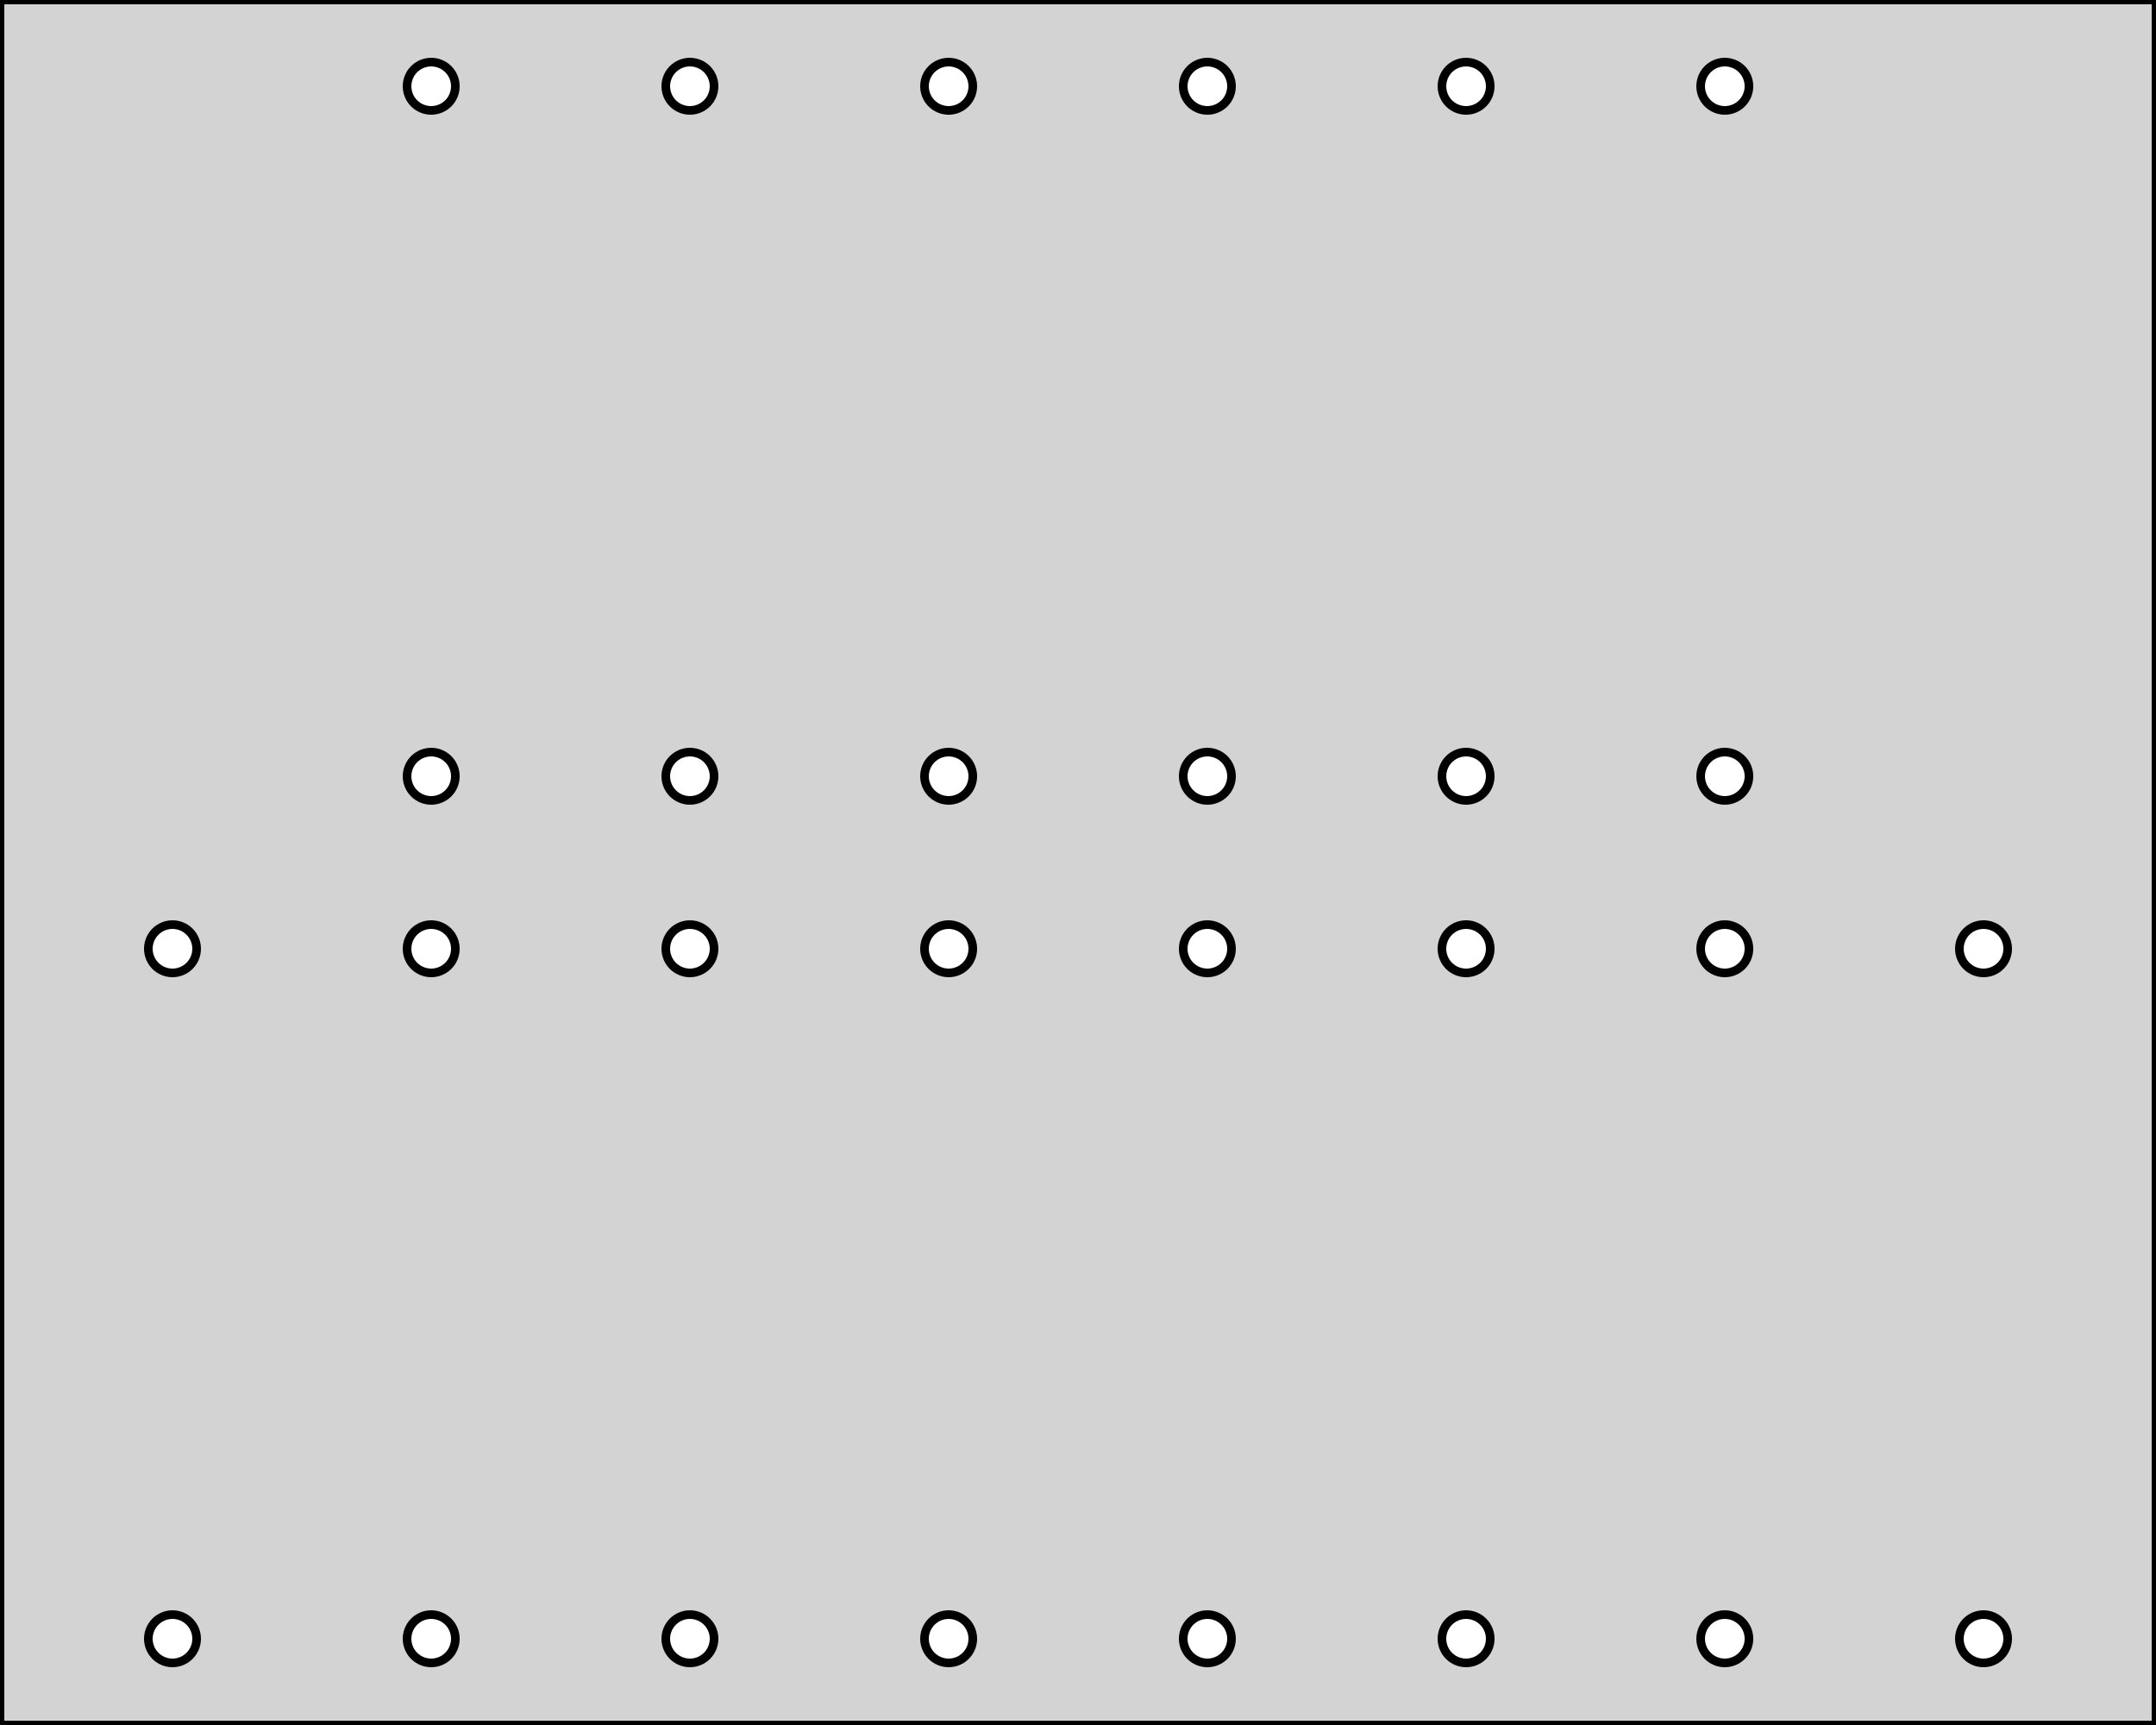 <?xml version="1.0" standalone="no"?>
<!DOCTYPE svg PUBLIC "-//W3C//DTD SVG 1.1//EN" "http://www.w3.org/Graphics/SVG/1.1/DTD/svg11.dtd">
<svg width="125mm" height="100mm" viewBox="0 -100 125 100" xmlns="http://www.w3.org/2000/svg" version="1.1">
<title>OpenSCAD Model</title>
<path d="
M 125,-100 L 0,-100 L 0,-0 L 125,-0 z
M 24.863,-93.607 L 24.727,-93.627 L 24.594,-93.66 L 24.464,-93.707 L 24.34,-93.765 L 24.222,-93.836
 L 24.112,-93.918 L 24.01,-94.01 L 23.918,-94.112 L 23.836,-94.222 L 23.765,-94.34 L 23.707,-94.464
 L 23.66,-94.594 L 23.627,-94.727 L 23.607,-94.863 L 23.6,-95 L 23.607,-95.137 L 23.627,-95.273
 L 23.66,-95.406 L 23.707,-95.536 L 23.765,-95.66 L 23.836,-95.778 L 23.918,-95.888 L 24.01,-95.99
 L 24.112,-96.082 L 24.222,-96.164 L 24.34,-96.235 L 24.464,-96.293 L 24.594,-96.34 L 24.727,-96.373
 L 24.863,-96.393 L 25,-96.4 L 25.137,-96.393 L 25.273,-96.373 L 25.406,-96.34 L 25.536,-96.293
 L 25.66,-96.235 L 25.778,-96.164 L 25.888,-96.082 L 25.99,-95.99 L 26.082,-95.888 L 26.164,-95.778
 L 26.235,-95.66 L 26.293,-95.536 L 26.34,-95.406 L 26.373,-95.273 L 26.393,-95.137 L 26.4,-95
 L 26.393,-94.863 L 26.373,-94.727 L 26.34,-94.594 L 26.293,-94.464 L 26.235,-94.34 L 26.164,-94.222
 L 26.082,-94.112 L 25.99,-94.01 L 25.888,-93.918 L 25.778,-93.836 L 25.66,-93.765 L 25.536,-93.707
 L 25.406,-93.66 L 25.273,-93.627 L 25.137,-93.607 L 25,-93.6 z
M 39.863,-93.607 L 39.727,-93.627 L 39.594,-93.66 L 39.464,-93.707 L 39.34,-93.765 L 39.222,-93.836
 L 39.112,-93.918 L 39.01,-94.01 L 38.918,-94.112 L 38.836,-94.222 L 38.765,-94.34 L 38.707,-94.464
 L 38.66,-94.594 L 38.627,-94.727 L 38.607,-94.863 L 38.6,-95 L 38.607,-95.137 L 38.627,-95.273
 L 38.66,-95.406 L 38.707,-95.536 L 38.765,-95.66 L 38.836,-95.778 L 38.918,-95.888 L 39.01,-95.99
 L 39.112,-96.082 L 39.222,-96.164 L 39.34,-96.235 L 39.464,-96.293 L 39.594,-96.34 L 39.727,-96.373
 L 39.863,-96.393 L 40,-96.4 L 40.137,-96.393 L 40.273,-96.373 L 40.406,-96.34 L 40.536,-96.293
 L 40.66,-96.235 L 40.778,-96.164 L 40.888,-96.082 L 40.99,-95.99 L 41.082,-95.888 L 41.164,-95.778
 L 41.235,-95.66 L 41.293,-95.536 L 41.34,-95.406 L 41.373,-95.273 L 41.393,-95.137 L 41.4,-95
 L 41.393,-94.863 L 41.373,-94.727 L 41.34,-94.594 L 41.293,-94.464 L 41.235,-94.34 L 41.164,-94.222
 L 41.082,-94.112 L 40.99,-94.01 L 40.888,-93.918 L 40.778,-93.836 L 40.66,-93.765 L 40.536,-93.707
 L 40.406,-93.66 L 40.273,-93.627 L 40.137,-93.607 L 40,-93.6 z
M 54.863,-93.607 L 54.727,-93.627 L 54.594,-93.66 L 54.464,-93.707 L 54.34,-93.765 L 54.222,-93.836
 L 54.112,-93.918 L 54.01,-94.01 L 53.918,-94.112 L 53.836,-94.222 L 53.765,-94.34 L 53.707,-94.464
 L 53.66,-94.594 L 53.627,-94.727 L 53.607,-94.863 L 53.6,-95 L 53.607,-95.137 L 53.627,-95.273
 L 53.66,-95.406 L 53.707,-95.536 L 53.765,-95.66 L 53.836,-95.778 L 53.918,-95.888 L 54.01,-95.99
 L 54.112,-96.082 L 54.222,-96.164 L 54.34,-96.235 L 54.464,-96.293 L 54.594,-96.34 L 54.727,-96.373
 L 54.863,-96.393 L 55,-96.4 L 55.137,-96.393 L 55.273,-96.373 L 55.406,-96.34 L 55.536,-96.293
 L 55.66,-96.235 L 55.778,-96.164 L 55.888,-96.082 L 55.99,-95.99 L 56.082,-95.888 L 56.164,-95.778
 L 56.235,-95.66 L 56.293,-95.536 L 56.34,-95.406 L 56.373,-95.273 L 56.393,-95.137 L 56.4,-95
 L 56.393,-94.863 L 56.373,-94.727 L 56.34,-94.594 L 56.293,-94.464 L 56.235,-94.34 L 56.164,-94.222
 L 56.082,-94.112 L 55.99,-94.01 L 55.888,-93.918 L 55.778,-93.836 L 55.66,-93.765 L 55.536,-93.707
 L 55.406,-93.66 L 55.273,-93.627 L 55.137,-93.607 L 55,-93.6 z
M 69.863,-93.607 L 69.727,-93.627 L 69.594,-93.66 L 69.464,-93.707 L 69.34,-93.765 L 69.222,-93.836
 L 69.112,-93.918 L 69.01,-94.01 L 68.918,-94.112 L 68.836,-94.222 L 68.765,-94.34 L 68.707,-94.464
 L 68.66,-94.594 L 68.627,-94.727 L 68.607,-94.863 L 68.6,-95 L 68.607,-95.137 L 68.627,-95.273
 L 68.66,-95.406 L 68.707,-95.536 L 68.765,-95.66 L 68.836,-95.778 L 68.918,-95.888 L 69.01,-95.99
 L 69.112,-96.082 L 69.222,-96.164 L 69.34,-96.235 L 69.464,-96.293 L 69.594,-96.34 L 69.727,-96.373
 L 69.863,-96.393 L 70,-96.4 L 70.137,-96.393 L 70.273,-96.373 L 70.406,-96.34 L 70.536,-96.293
 L 70.66,-96.235 L 70.778,-96.164 L 70.888,-96.082 L 70.99,-95.99 L 71.082,-95.888 L 71.164,-95.778
 L 71.235,-95.66 L 71.293,-95.536 L 71.34,-95.406 L 71.373,-95.273 L 71.393,-95.137 L 71.4,-95
 L 71.393,-94.863 L 71.373,-94.727 L 71.34,-94.594 L 71.293,-94.464 L 71.235,-94.34 L 71.164,-94.222
 L 71.082,-94.112 L 70.99,-94.01 L 70.888,-93.918 L 70.778,-93.836 L 70.66,-93.765 L 70.536,-93.707
 L 70.406,-93.66 L 70.273,-93.627 L 70.137,-93.607 L 70,-93.6 z
M 84.863,-93.607 L 84.727,-93.627 L 84.594,-93.66 L 84.464,-93.707 L 84.34,-93.765 L 84.222,-93.836
 L 84.112,-93.918 L 84.01,-94.01 L 83.918,-94.112 L 83.836,-94.222 L 83.765,-94.34 L 83.707,-94.464
 L 83.66,-94.594 L 83.627,-94.727 L 83.607,-94.863 L 83.6,-95 L 83.607,-95.137 L 83.627,-95.273
 L 83.66,-95.406 L 83.707,-95.536 L 83.765,-95.66 L 83.836,-95.778 L 83.918,-95.888 L 84.01,-95.99
 L 84.112,-96.082 L 84.222,-96.164 L 84.34,-96.235 L 84.464,-96.293 L 84.594,-96.34 L 84.727,-96.373
 L 84.863,-96.393 L 85,-96.4 L 85.137,-96.393 L 85.273,-96.373 L 85.406,-96.34 L 85.536,-96.293
 L 85.66,-96.235 L 85.778,-96.164 L 85.888,-96.082 L 85.99,-95.99 L 86.082,-95.888 L 86.164,-95.778
 L 86.235,-95.66 L 86.293,-95.536 L 86.34,-95.406 L 86.373,-95.273 L 86.393,-95.137 L 86.4,-95
 L 86.393,-94.863 L 86.373,-94.727 L 86.34,-94.594 L 86.293,-94.464 L 86.235,-94.34 L 86.164,-94.222
 L 86.082,-94.112 L 85.99,-94.01 L 85.888,-93.918 L 85.778,-93.836 L 85.66,-93.765 L 85.536,-93.707
 L 85.406,-93.66 L 85.273,-93.627 L 85.137,-93.607 L 85,-93.6 z
M 99.863,-93.607 L 99.727,-93.627 L 99.594,-93.66 L 99.464,-93.707 L 99.34,-93.765 L 99.222,-93.836
 L 99.112,-93.918 L 99.01,-94.01 L 98.918,-94.112 L 98.836,-94.222 L 98.765,-94.34 L 98.707,-94.464
 L 98.66,-94.594 L 98.627,-94.727 L 98.607,-94.863 L 98.6,-95 L 98.607,-95.137 L 98.627,-95.273
 L 98.66,-95.406 L 98.707,-95.536 L 98.765,-95.66 L 98.836,-95.778 L 98.918,-95.888 L 99.01,-95.99
 L 99.112,-96.082 L 99.222,-96.164 L 99.34,-96.235 L 99.464,-96.293 L 99.594,-96.34 L 99.727,-96.373
 L 99.863,-96.393 L 100,-96.4 L 100.137,-96.393 L 100.273,-96.373 L 100.406,-96.34 L 100.536,-96.293
 L 100.66,-96.235 L 100.778,-96.164 L 100.888,-96.082 L 100.99,-95.99 L 101.082,-95.888 L 101.164,-95.778
 L 101.235,-95.66 L 101.293,-95.536 L 101.34,-95.406 L 101.373,-95.273 L 101.393,-95.137 L 101.4,-95
 L 101.393,-94.863 L 101.373,-94.727 L 101.34,-94.594 L 101.293,-94.464 L 101.235,-94.34 L 101.164,-94.222
 L 101.082,-94.112 L 100.99,-94.01 L 100.888,-93.918 L 100.778,-93.836 L 100.66,-93.765 L 100.536,-93.707
 L 100.406,-93.66 L 100.273,-93.627 L 100.137,-93.607 L 100,-93.6 z
M 39.863,-53.607 L 39.727,-53.627 L 39.594,-53.66 L 39.464,-53.707 L 39.34,-53.765 L 39.222,-53.836
 L 39.112,-53.918 L 39.01,-54.01 L 38.918,-54.112 L 38.836,-54.222 L 38.765,-54.34 L 38.707,-54.464
 L 38.66,-54.594 L 38.627,-54.727 L 38.607,-54.863 L 38.6,-55 L 38.607,-55.137 L 38.627,-55.273
 L 38.66,-55.406 L 38.707,-55.536 L 38.765,-55.66 L 38.836,-55.778 L 38.918,-55.888 L 39.01,-55.99
 L 39.112,-56.082 L 39.222,-56.164 L 39.34,-56.235 L 39.464,-56.293 L 39.594,-56.34 L 39.727,-56.373
 L 39.863,-56.393 L 40,-56.4 L 40.137,-56.393 L 40.273,-56.373 L 40.406,-56.34 L 40.536,-56.293
 L 40.66,-56.235 L 40.778,-56.164 L 40.888,-56.082 L 40.99,-55.99 L 41.082,-55.888 L 41.164,-55.778
 L 41.235,-55.66 L 41.293,-55.536 L 41.34,-55.406 L 41.373,-55.273 L 41.393,-55.137 L 41.4,-55
 L 41.393,-54.863 L 41.373,-54.727 L 41.34,-54.594 L 41.293,-54.464 L 41.235,-54.34 L 41.164,-54.222
 L 41.082,-54.112 L 40.99,-54.01 L 40.888,-53.918 L 40.778,-53.836 L 40.66,-53.765 L 40.536,-53.707
 L 40.406,-53.66 L 40.273,-53.627 L 40.137,-53.607 L 40,-53.6 z
M 24.863,-53.607 L 24.727,-53.627 L 24.594,-53.66 L 24.464,-53.707 L 24.34,-53.765 L 24.222,-53.836
 L 24.112,-53.918 L 24.01,-54.01 L 23.918,-54.112 L 23.836,-54.222 L 23.765,-54.34 L 23.707,-54.464
 L 23.66,-54.594 L 23.627,-54.727 L 23.607,-54.863 L 23.6,-55 L 23.607,-55.137 L 23.627,-55.273
 L 23.66,-55.406 L 23.707,-55.536 L 23.765,-55.66 L 23.836,-55.778 L 23.918,-55.888 L 24.01,-55.99
 L 24.112,-56.082 L 24.222,-56.164 L 24.34,-56.235 L 24.464,-56.293 L 24.594,-56.34 L 24.727,-56.373
 L 24.863,-56.393 L 25,-56.4 L 25.137,-56.393 L 25.273,-56.373 L 25.406,-56.34 L 25.536,-56.293
 L 25.66,-56.235 L 25.778,-56.164 L 25.888,-56.082 L 25.99,-55.99 L 26.082,-55.888 L 26.164,-55.778
 L 26.235,-55.66 L 26.293,-55.536 L 26.34,-55.406 L 26.373,-55.273 L 26.393,-55.137 L 26.4,-55
 L 26.393,-54.863 L 26.373,-54.727 L 26.34,-54.594 L 26.293,-54.464 L 26.235,-54.34 L 26.164,-54.222
 L 26.082,-54.112 L 25.99,-54.01 L 25.888,-53.918 L 25.778,-53.836 L 25.66,-53.765 L 25.536,-53.707
 L 25.406,-53.66 L 25.273,-53.627 L 25.137,-53.607 L 25,-53.6 z
M 69.863,-53.607 L 69.727,-53.627 L 69.594,-53.66 L 69.464,-53.707 L 69.34,-53.765 L 69.222,-53.836
 L 69.112,-53.918 L 69.01,-54.01 L 68.918,-54.112 L 68.836,-54.222 L 68.765,-54.34 L 68.707,-54.464
 L 68.66,-54.594 L 68.627,-54.727 L 68.607,-54.863 L 68.6,-55 L 68.607,-55.137 L 68.627,-55.273
 L 68.66,-55.406 L 68.707,-55.536 L 68.765,-55.66 L 68.836,-55.778 L 68.918,-55.888 L 69.01,-55.99
 L 69.112,-56.082 L 69.222,-56.164 L 69.34,-56.235 L 69.464,-56.293 L 69.594,-56.34 L 69.727,-56.373
 L 69.863,-56.393 L 70,-56.4 L 70.137,-56.393 L 70.273,-56.373 L 70.406,-56.34 L 70.536,-56.293
 L 70.66,-56.235 L 70.778,-56.164 L 70.888,-56.082 L 70.99,-55.99 L 71.082,-55.888 L 71.164,-55.778
 L 71.235,-55.66 L 71.293,-55.536 L 71.34,-55.406 L 71.373,-55.273 L 71.393,-55.137 L 71.4,-55
 L 71.393,-54.863 L 71.373,-54.727 L 71.34,-54.594 L 71.293,-54.464 L 71.235,-54.34 L 71.164,-54.222
 L 71.082,-54.112 L 70.99,-54.01 L 70.888,-53.918 L 70.778,-53.836 L 70.66,-53.765 L 70.536,-53.707
 L 70.406,-53.66 L 70.273,-53.627 L 70.137,-53.607 L 70,-53.6 z
M 54.863,-53.607 L 54.727,-53.627 L 54.594,-53.66 L 54.464,-53.707 L 54.34,-53.765 L 54.222,-53.836
 L 54.112,-53.918 L 54.01,-54.01 L 53.918,-54.112 L 53.836,-54.222 L 53.765,-54.34 L 53.707,-54.464
 L 53.66,-54.594 L 53.627,-54.727 L 53.607,-54.863 L 53.6,-55 L 53.607,-55.137 L 53.627,-55.273
 L 53.66,-55.406 L 53.707,-55.536 L 53.765,-55.66 L 53.836,-55.778 L 53.918,-55.888 L 54.01,-55.99
 L 54.112,-56.082 L 54.222,-56.164 L 54.34,-56.235 L 54.464,-56.293 L 54.594,-56.34 L 54.727,-56.373
 L 54.863,-56.393 L 55,-56.4 L 55.137,-56.393 L 55.273,-56.373 L 55.406,-56.34 L 55.536,-56.293
 L 55.66,-56.235 L 55.778,-56.164 L 55.888,-56.082 L 55.99,-55.99 L 56.082,-55.888 L 56.164,-55.778
 L 56.235,-55.66 L 56.293,-55.536 L 56.34,-55.406 L 56.373,-55.273 L 56.393,-55.137 L 56.4,-55
 L 56.393,-54.863 L 56.373,-54.727 L 56.34,-54.594 L 56.293,-54.464 L 56.235,-54.34 L 56.164,-54.222
 L 56.082,-54.112 L 55.99,-54.01 L 55.888,-53.918 L 55.778,-53.836 L 55.66,-53.765 L 55.536,-53.707
 L 55.406,-53.66 L 55.273,-53.627 L 55.137,-53.607 L 55,-53.6 z
M 99.863,-53.607 L 99.727,-53.627 L 99.594,-53.66 L 99.464,-53.707 L 99.34,-53.765 L 99.222,-53.836
 L 99.112,-53.918 L 99.01,-54.01 L 98.918,-54.112 L 98.836,-54.222 L 98.765,-54.34 L 98.707,-54.464
 L 98.66,-54.594 L 98.627,-54.727 L 98.607,-54.863 L 98.6,-55 L 98.607,-55.137 L 98.627,-55.273
 L 98.66,-55.406 L 98.707,-55.536 L 98.765,-55.66 L 98.836,-55.778 L 98.918,-55.888 L 99.01,-55.99
 L 99.112,-56.082 L 99.222,-56.164 L 99.34,-56.235 L 99.464,-56.293 L 99.594,-56.34 L 99.727,-56.373
 L 99.863,-56.393 L 100,-56.4 L 100.137,-56.393 L 100.273,-56.373 L 100.406,-56.34 L 100.536,-56.293
 L 100.66,-56.235 L 100.778,-56.164 L 100.888,-56.082 L 100.99,-55.99 L 101.082,-55.888 L 101.164,-55.778
 L 101.235,-55.66 L 101.293,-55.536 L 101.34,-55.406 L 101.373,-55.273 L 101.393,-55.137 L 101.4,-55
 L 101.393,-54.863 L 101.373,-54.727 L 101.34,-54.594 L 101.293,-54.464 L 101.235,-54.34 L 101.164,-54.222
 L 101.082,-54.112 L 100.99,-54.01 L 100.888,-53.918 L 100.778,-53.836 L 100.66,-53.765 L 100.536,-53.707
 L 100.406,-53.66 L 100.273,-53.627 L 100.137,-53.607 L 100,-53.6 z
M 84.863,-53.607 L 84.727,-53.627 L 84.594,-53.66 L 84.464,-53.707 L 84.34,-53.765 L 84.222,-53.836
 L 84.112,-53.918 L 84.01,-54.01 L 83.918,-54.112 L 83.836,-54.222 L 83.765,-54.34 L 83.707,-54.464
 L 83.66,-54.594 L 83.627,-54.727 L 83.607,-54.863 L 83.6,-55 L 83.607,-55.137 L 83.627,-55.273
 L 83.66,-55.406 L 83.707,-55.536 L 83.765,-55.66 L 83.836,-55.778 L 83.918,-55.888 L 84.01,-55.99
 L 84.112,-56.082 L 84.222,-56.164 L 84.34,-56.235 L 84.464,-56.293 L 84.594,-56.34 L 84.727,-56.373
 L 84.863,-56.393 L 85,-56.4 L 85.137,-56.393 L 85.273,-56.373 L 85.406,-56.34 L 85.536,-56.293
 L 85.66,-56.235 L 85.778,-56.164 L 85.888,-56.082 L 85.99,-55.99 L 86.082,-55.888 L 86.164,-55.778
 L 86.235,-55.66 L 86.293,-55.536 L 86.34,-55.406 L 86.373,-55.273 L 86.393,-55.137 L 86.4,-55
 L 86.393,-54.863 L 86.373,-54.727 L 86.34,-54.594 L 86.293,-54.464 L 86.235,-54.34 L 86.164,-54.222
 L 86.082,-54.112 L 85.99,-54.01 L 85.888,-53.918 L 85.778,-53.836 L 85.66,-53.765 L 85.536,-53.707
 L 85.406,-53.66 L 85.273,-53.627 L 85.137,-53.607 L 85,-53.6 z
M 9.863,-43.607 L 9.727,-43.627 L 9.594,-43.66 L 9.464,-43.707 L 9.34,-43.765 L 9.222,-43.836
 L 9.112,-43.918 L 9.01,-44.01 L 8.918,-44.112 L 8.836,-44.222 L 8.765,-44.34 L 8.707,-44.464
 L 8.66,-44.594 L 8.627,-44.727 L 8.607,-44.863 L 8.6,-45 L 8.607,-45.137 L 8.627,-45.273
 L 8.66,-45.406 L 8.707,-45.536 L 8.765,-45.66 L 8.836,-45.778 L 8.918,-45.888 L 9.01,-45.99
 L 9.112,-46.082 L 9.222,-46.164 L 9.34,-46.235 L 9.464,-46.293 L 9.594,-46.34 L 9.727,-46.373
 L 9.863,-46.393 L 10,-46.4 L 10.137,-46.393 L 10.273,-46.373 L 10.406,-46.34 L 10.536,-46.293
 L 10.66,-46.235 L 10.778,-46.164 L 10.888,-46.082 L 10.99,-45.99 L 11.082,-45.888 L 11.164,-45.778
 L 11.235,-45.66 L 11.293,-45.536 L 11.34,-45.406 L 11.373,-45.273 L 11.393,-45.137 L 11.4,-45
 L 11.393,-44.863 L 11.373,-44.727 L 11.34,-44.594 L 11.293,-44.464 L 11.235,-44.34 L 11.164,-44.222
 L 11.082,-44.112 L 10.99,-44.01 L 10.888,-43.918 L 10.778,-43.836 L 10.66,-43.765 L 10.536,-43.707
 L 10.406,-43.66 L 10.273,-43.627 L 10.137,-43.607 L 10,-43.6 z
M 24.863,-43.607 L 24.727,-43.627 L 24.594,-43.66 L 24.464,-43.707 L 24.34,-43.765 L 24.222,-43.836
 L 24.112,-43.918 L 24.01,-44.01 L 23.918,-44.112 L 23.836,-44.222 L 23.765,-44.34 L 23.707,-44.464
 L 23.66,-44.594 L 23.627,-44.727 L 23.607,-44.863 L 23.6,-45 L 23.607,-45.137 L 23.627,-45.273
 L 23.66,-45.406 L 23.707,-45.536 L 23.765,-45.66 L 23.836,-45.778 L 23.918,-45.888 L 24.01,-45.99
 L 24.112,-46.082 L 24.222,-46.164 L 24.34,-46.235 L 24.464,-46.293 L 24.594,-46.34 L 24.727,-46.373
 L 24.863,-46.393 L 25,-46.4 L 25.137,-46.393 L 25.273,-46.373 L 25.406,-46.34 L 25.536,-46.293
 L 25.66,-46.235 L 25.778,-46.164 L 25.888,-46.082 L 25.99,-45.99 L 26.082,-45.888 L 26.164,-45.778
 L 26.235,-45.66 L 26.293,-45.536 L 26.34,-45.406 L 26.373,-45.273 L 26.393,-45.137 L 26.4,-45
 L 26.393,-44.863 L 26.373,-44.727 L 26.34,-44.594 L 26.293,-44.464 L 26.235,-44.34 L 26.164,-44.222
 L 26.082,-44.112 L 25.99,-44.01 L 25.888,-43.918 L 25.778,-43.836 L 25.66,-43.765 L 25.536,-43.707
 L 25.406,-43.66 L 25.273,-43.627 L 25.137,-43.607 L 25,-43.6 z
M 39.863,-43.607 L 39.727,-43.627 L 39.594,-43.66 L 39.464,-43.707 L 39.34,-43.765 L 39.222,-43.836
 L 39.112,-43.918 L 39.01,-44.01 L 38.918,-44.112 L 38.836,-44.222 L 38.765,-44.34 L 38.707,-44.464
 L 38.66,-44.594 L 38.627,-44.727 L 38.607,-44.863 L 38.6,-45 L 38.607,-45.137 L 38.627,-45.273
 L 38.66,-45.406 L 38.707,-45.536 L 38.765,-45.66 L 38.836,-45.778 L 38.918,-45.888 L 39.01,-45.99
 L 39.112,-46.082 L 39.222,-46.164 L 39.34,-46.235 L 39.464,-46.293 L 39.594,-46.34 L 39.727,-46.373
 L 39.863,-46.393 L 40,-46.4 L 40.137,-46.393 L 40.273,-46.373 L 40.406,-46.34 L 40.536,-46.293
 L 40.66,-46.235 L 40.778,-46.164 L 40.888,-46.082 L 40.99,-45.99 L 41.082,-45.888 L 41.164,-45.778
 L 41.235,-45.66 L 41.293,-45.536 L 41.34,-45.406 L 41.373,-45.273 L 41.393,-45.137 L 41.4,-45
 L 41.393,-44.863 L 41.373,-44.727 L 41.34,-44.594 L 41.293,-44.464 L 41.235,-44.34 L 41.164,-44.222
 L 41.082,-44.112 L 40.99,-44.01 L 40.888,-43.918 L 40.778,-43.836 L 40.66,-43.765 L 40.536,-43.707
 L 40.406,-43.66 L 40.273,-43.627 L 40.137,-43.607 L 40,-43.6 z
M 54.863,-43.607 L 54.727,-43.627 L 54.594,-43.66 L 54.464,-43.707 L 54.34,-43.765 L 54.222,-43.836
 L 54.112,-43.918 L 54.01,-44.01 L 53.918,-44.112 L 53.836,-44.222 L 53.765,-44.34 L 53.707,-44.464
 L 53.66,-44.594 L 53.627,-44.727 L 53.607,-44.863 L 53.6,-45 L 53.607,-45.137 L 53.627,-45.273
 L 53.66,-45.406 L 53.707,-45.536 L 53.765,-45.66 L 53.836,-45.778 L 53.918,-45.888 L 54.01,-45.99
 L 54.112,-46.082 L 54.222,-46.164 L 54.34,-46.235 L 54.464,-46.293 L 54.594,-46.34 L 54.727,-46.373
 L 54.863,-46.393 L 55,-46.4 L 55.137,-46.393 L 55.273,-46.373 L 55.406,-46.34 L 55.536,-46.293
 L 55.66,-46.235 L 55.778,-46.164 L 55.888,-46.082 L 55.99,-45.99 L 56.082,-45.888 L 56.164,-45.778
 L 56.235,-45.66 L 56.293,-45.536 L 56.34,-45.406 L 56.373,-45.273 L 56.393,-45.137 L 56.4,-45
 L 56.393,-44.863 L 56.373,-44.727 L 56.34,-44.594 L 56.293,-44.464 L 56.235,-44.34 L 56.164,-44.222
 L 56.082,-44.112 L 55.99,-44.01 L 55.888,-43.918 L 55.778,-43.836 L 55.66,-43.765 L 55.536,-43.707
 L 55.406,-43.66 L 55.273,-43.627 L 55.137,-43.607 L 55,-43.6 z
M 69.863,-43.607 L 69.727,-43.627 L 69.594,-43.66 L 69.464,-43.707 L 69.34,-43.765 L 69.222,-43.836
 L 69.112,-43.918 L 69.01,-44.01 L 68.918,-44.112 L 68.836,-44.222 L 68.765,-44.34 L 68.707,-44.464
 L 68.66,-44.594 L 68.627,-44.727 L 68.607,-44.863 L 68.6,-45 L 68.607,-45.137 L 68.627,-45.273
 L 68.66,-45.406 L 68.707,-45.536 L 68.765,-45.66 L 68.836,-45.778 L 68.918,-45.888 L 69.01,-45.99
 L 69.112,-46.082 L 69.222,-46.164 L 69.34,-46.235 L 69.464,-46.293 L 69.594,-46.34 L 69.727,-46.373
 L 69.863,-46.393 L 70,-46.4 L 70.137,-46.393 L 70.273,-46.373 L 70.406,-46.34 L 70.536,-46.293
 L 70.66,-46.235 L 70.778,-46.164 L 70.888,-46.082 L 70.99,-45.99 L 71.082,-45.888 L 71.164,-45.778
 L 71.235,-45.66 L 71.293,-45.536 L 71.34,-45.406 L 71.373,-45.273 L 71.393,-45.137 L 71.4,-45
 L 71.393,-44.863 L 71.373,-44.727 L 71.34,-44.594 L 71.293,-44.464 L 71.235,-44.34 L 71.164,-44.222
 L 71.082,-44.112 L 70.99,-44.01 L 70.888,-43.918 L 70.778,-43.836 L 70.66,-43.765 L 70.536,-43.707
 L 70.406,-43.66 L 70.273,-43.627 L 70.137,-43.607 L 70,-43.6 z
M 84.863,-43.607 L 84.727,-43.627 L 84.594,-43.66 L 84.464,-43.707 L 84.34,-43.765 L 84.222,-43.836
 L 84.112,-43.918 L 84.01,-44.01 L 83.918,-44.112 L 83.836,-44.222 L 83.765,-44.34 L 83.707,-44.464
 L 83.66,-44.594 L 83.627,-44.727 L 83.607,-44.863 L 83.6,-45 L 83.607,-45.137 L 83.627,-45.273
 L 83.66,-45.406 L 83.707,-45.536 L 83.765,-45.66 L 83.836,-45.778 L 83.918,-45.888 L 84.01,-45.99
 L 84.112,-46.082 L 84.222,-46.164 L 84.34,-46.235 L 84.464,-46.293 L 84.594,-46.34 L 84.727,-46.373
 L 84.863,-46.393 L 85,-46.4 L 85.137,-46.393 L 85.273,-46.373 L 85.406,-46.34 L 85.536,-46.293
 L 85.66,-46.235 L 85.778,-46.164 L 85.888,-46.082 L 85.99,-45.99 L 86.082,-45.888 L 86.164,-45.778
 L 86.235,-45.66 L 86.293,-45.536 L 86.34,-45.406 L 86.373,-45.273 L 86.393,-45.137 L 86.4,-45
 L 86.393,-44.863 L 86.373,-44.727 L 86.34,-44.594 L 86.293,-44.464 L 86.235,-44.34 L 86.164,-44.222
 L 86.082,-44.112 L 85.99,-44.01 L 85.888,-43.918 L 85.778,-43.836 L 85.66,-43.765 L 85.536,-43.707
 L 85.406,-43.66 L 85.273,-43.627 L 85.137,-43.607 L 85,-43.6 z
M 99.863,-43.607 L 99.727,-43.627 L 99.594,-43.66 L 99.464,-43.707 L 99.34,-43.765 L 99.222,-43.836
 L 99.112,-43.918 L 99.01,-44.01 L 98.918,-44.112 L 98.836,-44.222 L 98.765,-44.34 L 98.707,-44.464
 L 98.66,-44.594 L 98.627,-44.727 L 98.607,-44.863 L 98.6,-45 L 98.607,-45.137 L 98.627,-45.273
 L 98.66,-45.406 L 98.707,-45.536 L 98.765,-45.66 L 98.836,-45.778 L 98.918,-45.888 L 99.01,-45.99
 L 99.112,-46.082 L 99.222,-46.164 L 99.34,-46.235 L 99.464,-46.293 L 99.594,-46.34 L 99.727,-46.373
 L 99.863,-46.393 L 100,-46.4 L 100.137,-46.393 L 100.273,-46.373 L 100.406,-46.34 L 100.536,-46.293
 L 100.66,-46.235 L 100.778,-46.164 L 100.888,-46.082 L 100.99,-45.99 L 101.082,-45.888 L 101.164,-45.778
 L 101.235,-45.66 L 101.293,-45.536 L 101.34,-45.406 L 101.373,-45.273 L 101.393,-45.137 L 101.4,-45
 L 101.393,-44.863 L 101.373,-44.727 L 101.34,-44.594 L 101.293,-44.464 L 101.235,-44.34 L 101.164,-44.222
 L 101.082,-44.112 L 100.99,-44.01 L 100.888,-43.918 L 100.778,-43.836 L 100.66,-43.765 L 100.536,-43.707
 L 100.406,-43.66 L 100.273,-43.627 L 100.137,-43.607 L 100,-43.6 z
M 114.863,-43.607 L 114.727,-43.627 L 114.594,-43.66 L 114.464,-43.707 L 114.34,-43.765 L 114.222,-43.836
 L 114.112,-43.918 L 114.01,-44.01 L 113.918,-44.112 L 113.836,-44.222 L 113.765,-44.34 L 113.707,-44.464
 L 113.66,-44.594 L 113.627,-44.727 L 113.607,-44.863 L 113.6,-45 L 113.607,-45.137 L 113.627,-45.273
 L 113.66,-45.406 L 113.707,-45.536 L 113.765,-45.66 L 113.836,-45.778 L 113.918,-45.888 L 114.01,-45.99
 L 114.112,-46.082 L 114.222,-46.164 L 114.34,-46.235 L 114.464,-46.293 L 114.594,-46.34 L 114.727,-46.373
 L 114.863,-46.393 L 115,-46.4 L 115.137,-46.393 L 115.273,-46.373 L 115.406,-46.34 L 115.536,-46.293
 L 115.66,-46.235 L 115.778,-46.164 L 115.888,-46.082 L 115.99,-45.99 L 116.082,-45.888 L 116.164,-45.778
 L 116.235,-45.66 L 116.293,-45.536 L 116.34,-45.406 L 116.373,-45.273 L 116.393,-45.137 L 116.4,-45
 L 116.393,-44.863 L 116.373,-44.727 L 116.34,-44.594 L 116.293,-44.464 L 116.235,-44.34 L 116.164,-44.222
 L 116.082,-44.112 L 115.99,-44.01 L 115.888,-43.918 L 115.778,-43.836 L 115.66,-43.765 L 115.536,-43.707
 L 115.406,-43.66 L 115.273,-43.627 L 115.137,-43.607 L 115,-43.6 z
M 24.863,-3.607 L 24.727,-3.627 L 24.594,-3.66 L 24.464,-3.707 L 24.34,-3.765 L 24.222,-3.836
 L 24.112,-3.918 L 24.01,-4.01 L 23.918,-4.112 L 23.836,-4.222 L 23.765,-4.34 L 23.707,-4.464
 L 23.66,-4.594 L 23.627,-4.727 L 23.607,-4.863 L 23.6,-5 L 23.607,-5.137 L 23.627,-5.273
 L 23.66,-5.406 L 23.707,-5.536 L 23.765,-5.66 L 23.836,-5.778 L 23.918,-5.888 L 24.01,-5.99
 L 24.112,-6.082 L 24.222,-6.164 L 24.34,-6.235 L 24.464,-6.293 L 24.594,-6.34 L 24.727,-6.373
 L 24.863,-6.393 L 25,-6.4 L 25.137,-6.393 L 25.273,-6.373 L 25.406,-6.34 L 25.536,-6.293
 L 25.66,-6.235 L 25.778,-6.164 L 25.888,-6.082 L 25.99,-5.99 L 26.082,-5.888 L 26.164,-5.778
 L 26.235,-5.66 L 26.293,-5.536 L 26.34,-5.406 L 26.373,-5.273 L 26.393,-5.137 L 26.4,-5
 L 26.393,-4.863 L 26.373,-4.727 L 26.34,-4.594 L 26.293,-4.464 L 26.235,-4.34 L 26.164,-4.222
 L 26.082,-4.112 L 25.99,-4.01 L 25.888,-3.918 L 25.778,-3.836 L 25.66,-3.765 L 25.536,-3.707
 L 25.406,-3.66 L 25.273,-3.627 L 25.137,-3.607 L 25,-3.6 z
M 9.863,-3.607 L 9.727,-3.627 L 9.594,-3.66 L 9.464,-3.707 L 9.34,-3.765 L 9.222,-3.836
 L 9.112,-3.918 L 9.01,-4.01 L 8.918,-4.112 L 8.836,-4.222 L 8.765,-4.34 L 8.707,-4.464
 L 8.66,-4.594 L 8.627,-4.727 L 8.607,-4.863 L 8.6,-5 L 8.607,-5.137 L 8.627,-5.273
 L 8.66,-5.406 L 8.707,-5.536 L 8.765,-5.66 L 8.836,-5.778 L 8.918,-5.888 L 9.01,-5.99
 L 9.112,-6.082 L 9.222,-6.164 L 9.34,-6.235 L 9.464,-6.293 L 9.594,-6.34 L 9.727,-6.373
 L 9.863,-6.393 L 10,-6.4 L 10.137,-6.393 L 10.273,-6.373 L 10.406,-6.34 L 10.536,-6.293
 L 10.66,-6.235 L 10.778,-6.164 L 10.888,-6.082 L 10.99,-5.99 L 11.082,-5.888 L 11.164,-5.778
 L 11.235,-5.66 L 11.293,-5.536 L 11.34,-5.406 L 11.373,-5.273 L 11.393,-5.137 L 11.4,-5
 L 11.393,-4.863 L 11.373,-4.727 L 11.34,-4.594 L 11.293,-4.464 L 11.235,-4.34 L 11.164,-4.222
 L 11.082,-4.112 L 10.99,-4.01 L 10.888,-3.918 L 10.778,-3.836 L 10.66,-3.765 L 10.536,-3.707
 L 10.406,-3.66 L 10.273,-3.627 L 10.137,-3.607 L 10,-3.6 z
M 54.863,-3.607 L 54.727,-3.627 L 54.594,-3.66 L 54.464,-3.707 L 54.34,-3.765 L 54.222,-3.836
 L 54.112,-3.918 L 54.01,-4.01 L 53.918,-4.112 L 53.836,-4.222 L 53.765,-4.34 L 53.707,-4.464
 L 53.66,-4.594 L 53.627,-4.727 L 53.607,-4.863 L 53.6,-5 L 53.607,-5.137 L 53.627,-5.273
 L 53.66,-5.406 L 53.707,-5.536 L 53.765,-5.66 L 53.836,-5.778 L 53.918,-5.888 L 54.01,-5.99
 L 54.112,-6.082 L 54.222,-6.164 L 54.34,-6.235 L 54.464,-6.293 L 54.594,-6.34 L 54.727,-6.373
 L 54.863,-6.393 L 55,-6.4 L 55.137,-6.393 L 55.273,-6.373 L 55.406,-6.34 L 55.536,-6.293
 L 55.66,-6.235 L 55.778,-6.164 L 55.888,-6.082 L 55.99,-5.99 L 56.082,-5.888 L 56.164,-5.778
 L 56.235,-5.66 L 56.293,-5.536 L 56.34,-5.406 L 56.373,-5.273 L 56.393,-5.137 L 56.4,-5
 L 56.393,-4.863 L 56.373,-4.727 L 56.34,-4.594 L 56.293,-4.464 L 56.235,-4.34 L 56.164,-4.222
 L 56.082,-4.112 L 55.99,-4.01 L 55.888,-3.918 L 55.778,-3.836 L 55.66,-3.765 L 55.536,-3.707
 L 55.406,-3.66 L 55.273,-3.627 L 55.137,-3.607 L 55,-3.6 z
M 39.863,-3.607 L 39.727,-3.627 L 39.594,-3.66 L 39.464,-3.707 L 39.34,-3.765 L 39.222,-3.836
 L 39.112,-3.918 L 39.01,-4.01 L 38.918,-4.112 L 38.836,-4.222 L 38.765,-4.34 L 38.707,-4.464
 L 38.66,-4.594 L 38.627,-4.727 L 38.607,-4.863 L 38.6,-5 L 38.607,-5.137 L 38.627,-5.273
 L 38.66,-5.406 L 38.707,-5.536 L 38.765,-5.66 L 38.836,-5.778 L 38.918,-5.888 L 39.01,-5.99
 L 39.112,-6.082 L 39.222,-6.164 L 39.34,-6.235 L 39.464,-6.293 L 39.594,-6.34 L 39.727,-6.373
 L 39.863,-6.393 L 40,-6.4 L 40.137,-6.393 L 40.273,-6.373 L 40.406,-6.34 L 40.536,-6.293
 L 40.66,-6.235 L 40.778,-6.164 L 40.888,-6.082 L 40.99,-5.99 L 41.082,-5.888 L 41.164,-5.778
 L 41.235,-5.66 L 41.293,-5.536 L 41.34,-5.406 L 41.373,-5.273 L 41.393,-5.137 L 41.4,-5
 L 41.393,-4.863 L 41.373,-4.727 L 41.34,-4.594 L 41.293,-4.464 L 41.235,-4.34 L 41.164,-4.222
 L 41.082,-4.112 L 40.99,-4.01 L 40.888,-3.918 L 40.778,-3.836 L 40.66,-3.765 L 40.536,-3.707
 L 40.406,-3.66 L 40.273,-3.627 L 40.137,-3.607 L 40,-3.6 z
M 84.863,-3.607 L 84.727,-3.627 L 84.594,-3.66 L 84.464,-3.707 L 84.34,-3.765 L 84.222,-3.836
 L 84.112,-3.918 L 84.01,-4.01 L 83.918,-4.112 L 83.836,-4.222 L 83.765,-4.34 L 83.707,-4.464
 L 83.66,-4.594 L 83.627,-4.727 L 83.607,-4.863 L 83.6,-5 L 83.607,-5.137 L 83.627,-5.273
 L 83.66,-5.406 L 83.707,-5.536 L 83.765,-5.66 L 83.836,-5.778 L 83.918,-5.888 L 84.01,-5.99
 L 84.112,-6.082 L 84.222,-6.164 L 84.34,-6.235 L 84.464,-6.293 L 84.594,-6.34 L 84.727,-6.373
 L 84.863,-6.393 L 85,-6.4 L 85.137,-6.393 L 85.273,-6.373 L 85.406,-6.34 L 85.536,-6.293
 L 85.66,-6.235 L 85.778,-6.164 L 85.888,-6.082 L 85.99,-5.99 L 86.082,-5.888 L 86.164,-5.778
 L 86.235,-5.66 L 86.293,-5.536 L 86.34,-5.406 L 86.373,-5.273 L 86.393,-5.137 L 86.4,-5
 L 86.393,-4.863 L 86.373,-4.727 L 86.34,-4.594 L 86.293,-4.464 L 86.235,-4.34 L 86.164,-4.222
 L 86.082,-4.112 L 85.99,-4.01 L 85.888,-3.918 L 85.778,-3.836 L 85.66,-3.765 L 85.536,-3.707
 L 85.406,-3.66 L 85.273,-3.627 L 85.137,-3.607 L 85,-3.6 z
M 69.863,-3.607 L 69.727,-3.627 L 69.594,-3.66 L 69.464,-3.707 L 69.34,-3.765 L 69.222,-3.836
 L 69.112,-3.918 L 69.01,-4.01 L 68.918,-4.112 L 68.836,-4.222 L 68.765,-4.34 L 68.707,-4.464
 L 68.66,-4.594 L 68.627,-4.727 L 68.607,-4.863 L 68.6,-5 L 68.607,-5.137 L 68.627,-5.273
 L 68.66,-5.406 L 68.707,-5.536 L 68.765,-5.66 L 68.836,-5.778 L 68.918,-5.888 L 69.01,-5.99
 L 69.112,-6.082 L 69.222,-6.164 L 69.34,-6.235 L 69.464,-6.293 L 69.594,-6.34 L 69.727,-6.373
 L 69.863,-6.393 L 70,-6.4 L 70.137,-6.393 L 70.273,-6.373 L 70.406,-6.34 L 70.536,-6.293
 L 70.66,-6.235 L 70.778,-6.164 L 70.888,-6.082 L 70.99,-5.99 L 71.082,-5.888 L 71.164,-5.778
 L 71.235,-5.66 L 71.293,-5.536 L 71.34,-5.406 L 71.373,-5.273 L 71.393,-5.137 L 71.4,-5
 L 71.393,-4.863 L 71.373,-4.727 L 71.34,-4.594 L 71.293,-4.464 L 71.235,-4.34 L 71.164,-4.222
 L 71.082,-4.112 L 70.99,-4.01 L 70.888,-3.918 L 70.778,-3.836 L 70.66,-3.765 L 70.536,-3.707
 L 70.406,-3.66 L 70.273,-3.627 L 70.137,-3.607 L 70,-3.6 z
M 114.863,-3.607 L 114.727,-3.627 L 114.594,-3.66 L 114.464,-3.707 L 114.34,-3.765 L 114.222,-3.836
 L 114.112,-3.918 L 114.01,-4.01 L 113.918,-4.112 L 113.836,-4.222 L 113.765,-4.34 L 113.707,-4.464
 L 113.66,-4.594 L 113.627,-4.727 L 113.607,-4.863 L 113.6,-5 L 113.607,-5.137 L 113.627,-5.273
 L 113.66,-5.406 L 113.707,-5.536 L 113.765,-5.66 L 113.836,-5.778 L 113.918,-5.888 L 114.01,-5.99
 L 114.112,-6.082 L 114.222,-6.164 L 114.34,-6.235 L 114.464,-6.293 L 114.594,-6.34 L 114.727,-6.373
 L 114.863,-6.393 L 115,-6.4 L 115.137,-6.393 L 115.273,-6.373 L 115.406,-6.34 L 115.536,-6.293
 L 115.66,-6.235 L 115.778,-6.164 L 115.888,-6.082 L 115.99,-5.99 L 116.082,-5.888 L 116.164,-5.778
 L 116.235,-5.66 L 116.293,-5.536 L 116.34,-5.406 L 116.373,-5.273 L 116.393,-5.137 L 116.4,-5
 L 116.393,-4.863 L 116.373,-4.727 L 116.34,-4.594 L 116.293,-4.464 L 116.235,-4.34 L 116.164,-4.222
 L 116.082,-4.112 L 115.99,-4.01 L 115.888,-3.918 L 115.778,-3.836 L 115.66,-3.765 L 115.536,-3.707
 L 115.406,-3.66 L 115.273,-3.627 L 115.137,-3.607 L 115,-3.6 z
M 99.863,-3.607 L 99.727,-3.627 L 99.594,-3.66 L 99.464,-3.707 L 99.34,-3.765 L 99.222,-3.836
 L 99.112,-3.918 L 99.01,-4.01 L 98.918,-4.112 L 98.836,-4.222 L 98.765,-4.34 L 98.707,-4.464
 L 98.66,-4.594 L 98.627,-4.727 L 98.607,-4.863 L 98.6,-5 L 98.607,-5.137 L 98.627,-5.273
 L 98.66,-5.406 L 98.707,-5.536 L 98.765,-5.66 L 98.836,-5.778 L 98.918,-5.888 L 99.01,-5.99
 L 99.112,-6.082 L 99.222,-6.164 L 99.34,-6.235 L 99.464,-6.293 L 99.594,-6.34 L 99.727,-6.373
 L 99.863,-6.393 L 100,-6.4 L 100.137,-6.393 L 100.273,-6.373 L 100.406,-6.34 L 100.536,-6.293
 L 100.66,-6.235 L 100.778,-6.164 L 100.888,-6.082 L 100.99,-5.99 L 101.082,-5.888 L 101.164,-5.778
 L 101.235,-5.66 L 101.293,-5.536 L 101.34,-5.406 L 101.373,-5.273 L 101.393,-5.137 L 101.4,-5
 L 101.393,-4.863 L 101.373,-4.727 L 101.34,-4.594 L 101.293,-4.464 L 101.235,-4.34 L 101.164,-4.222
 L 101.082,-4.112 L 100.99,-4.01 L 100.888,-3.918 L 100.778,-3.836 L 100.66,-3.765 L 100.536,-3.707
 L 100.406,-3.66 L 100.273,-3.627 L 100.137,-3.607 L 100,-3.6 z
" stroke="black" fill="lightgray" stroke-width="0.5"/>
</svg>
